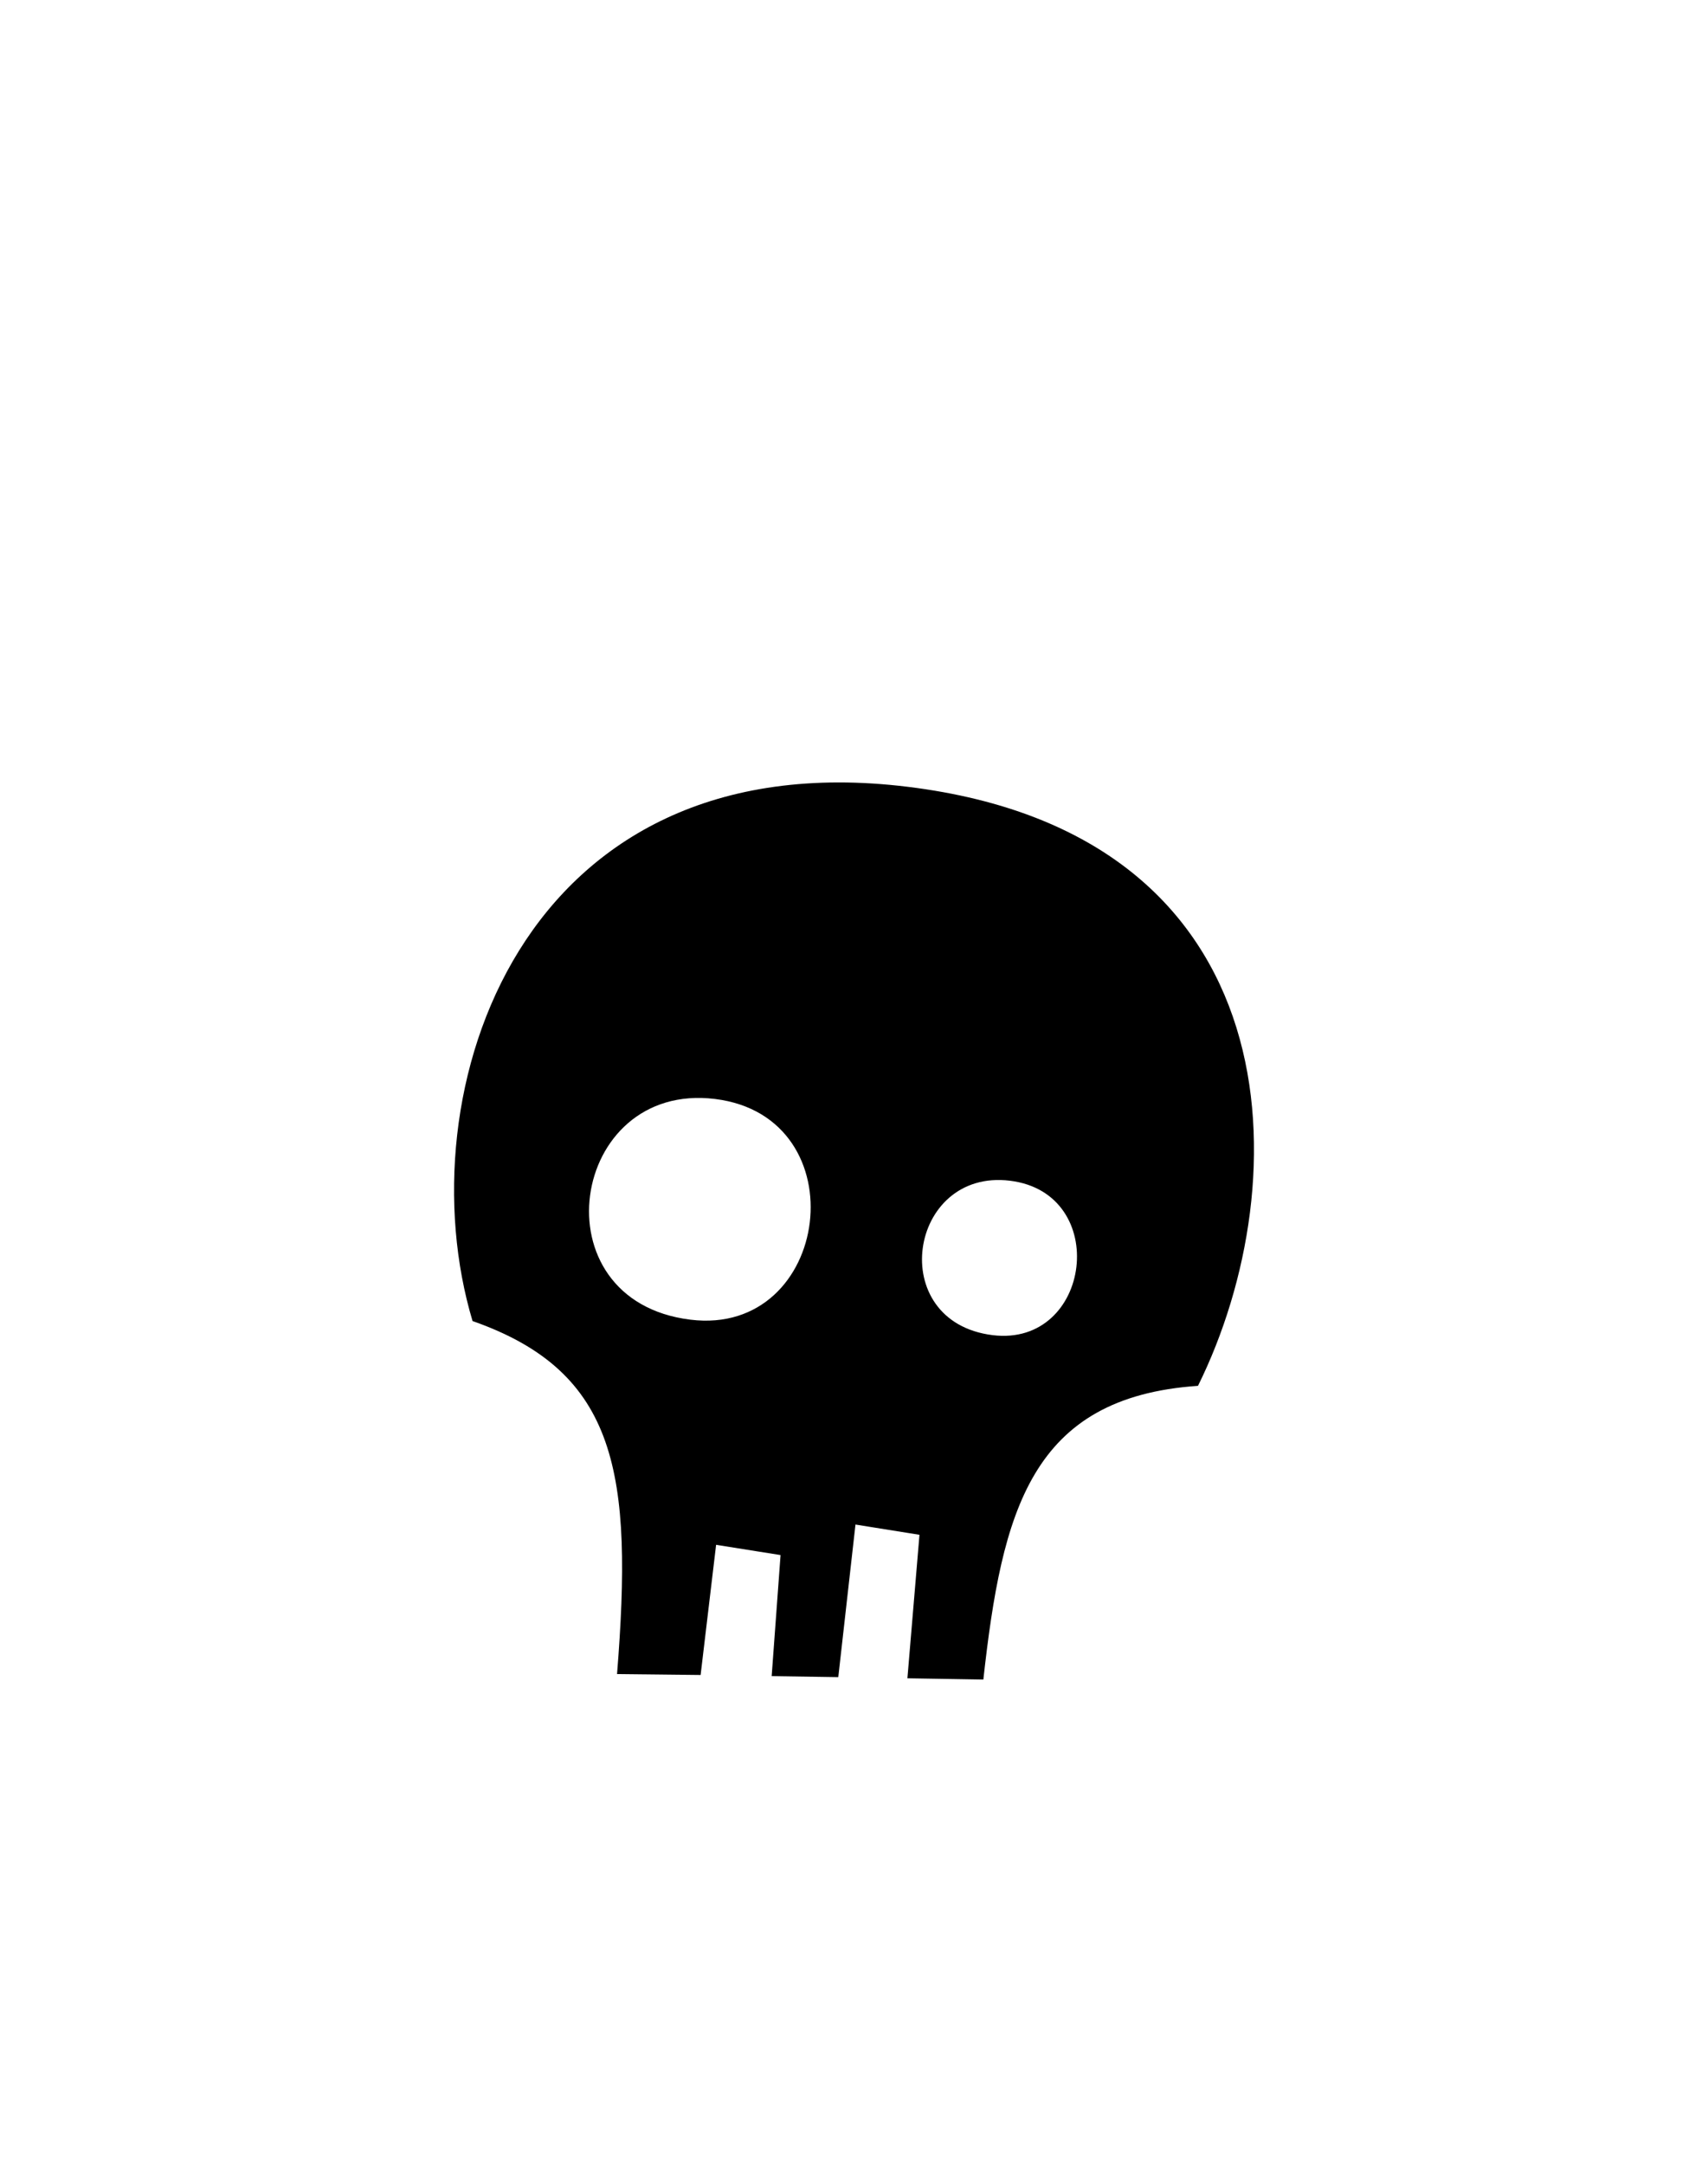 <svg id="Слой_1" data-name="Слой 1" xmlns="http://www.w3.org/2000/svg" viewBox="0 0 150 190"><defs><style>.cls-1{fill-rule:evenodd;}</style></defs><title>Монтажная область 61</title><path class="cls-1" d="M105.21,121.69c-14.68,1-17.21,11-18.85,25.79l-6.67-.11,1.06-12.6-5.62-.9-1.51,13.4-5.85-.09.78-10.63-5.66-.9-1.36,11.43L54.19,147c1.4-17.56.09-26.52-12.69-31-6-20,4.15-51.1,38.23-46.91S114.1,103.74,105.21,121.69ZM62.79,96.5C50,94.93,47.05,114.21,60.63,115.88,73,117.41,75.5,98.06,62.79,96.5Zm25.91,7.18c-8.93-1.1-11,12.39-1.52,13.56C95.87,118.3,97.58,104.77,88.7,103.68Z"/></svg>
